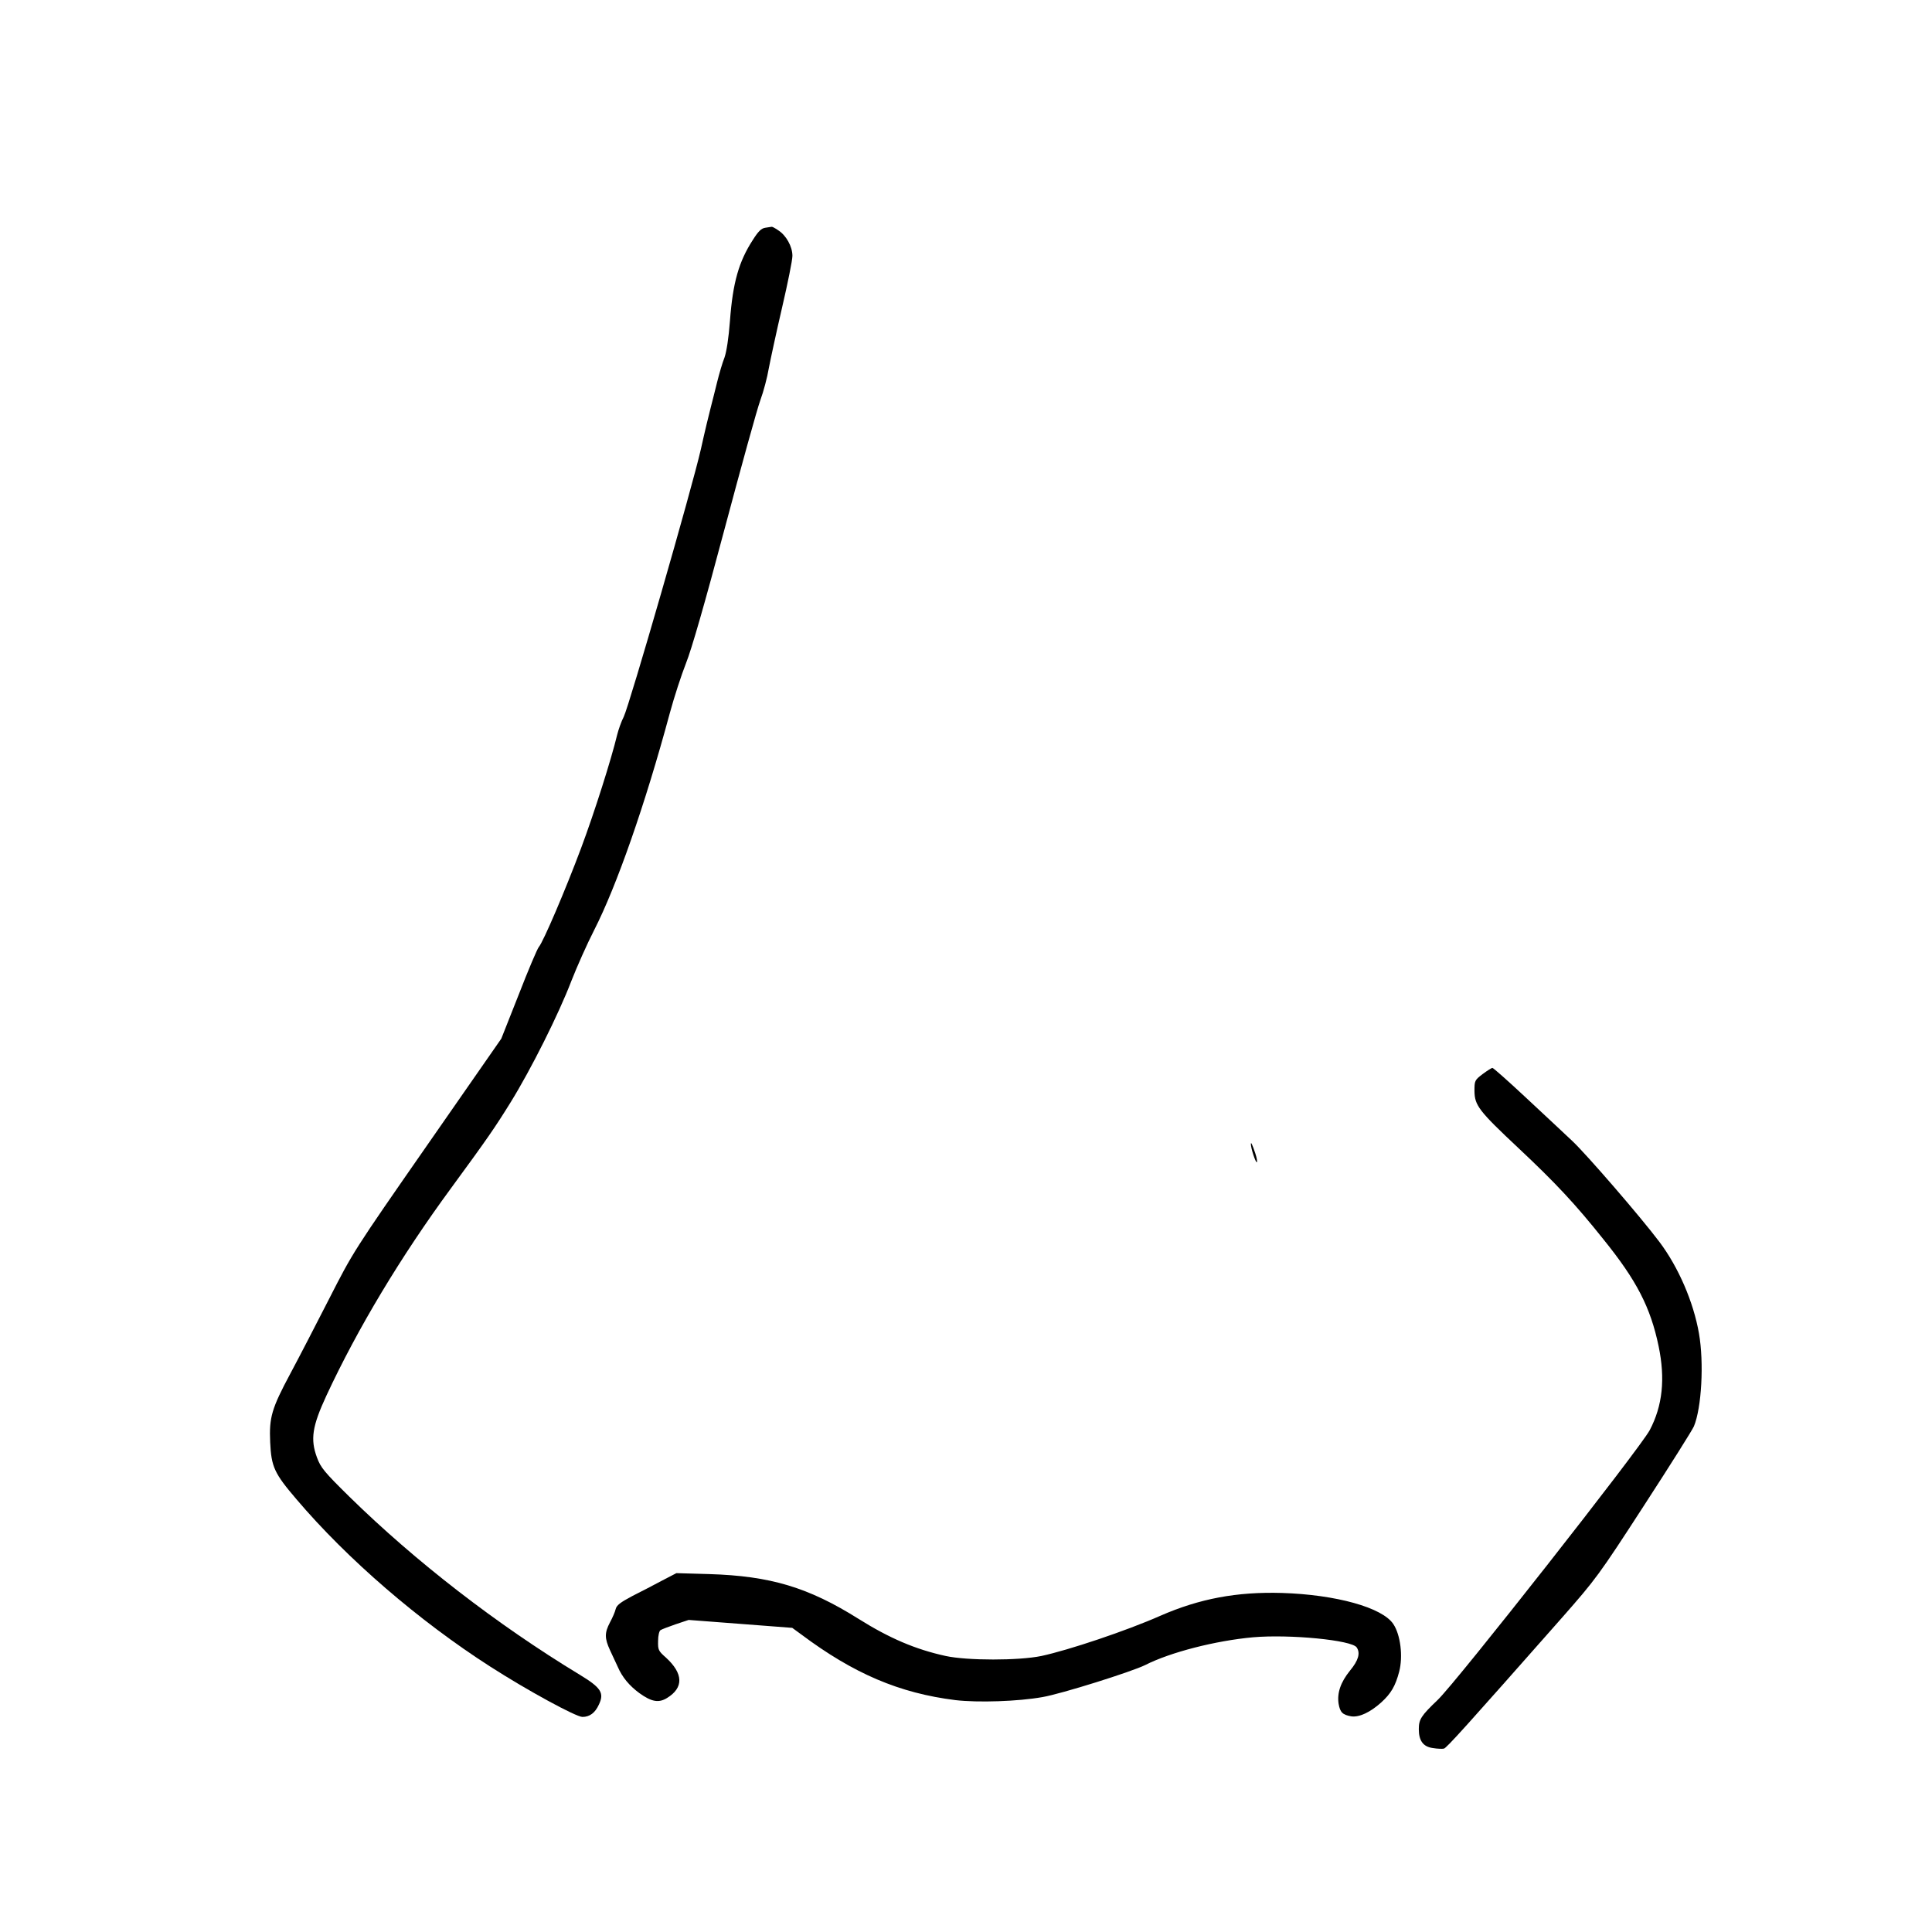 <?xml version="1.0" standalone="no"?>
<!DOCTYPE svg PUBLIC "-//W3C//DTD SVG 20010904//EN"
 "http://www.w3.org/TR/2001/REC-SVG-20010904/DTD/svg10.dtd">
<svg version="1.0" xmlns="http://www.w3.org/2000/svg"
 width="1024pt" height="1024pt" viewBox="0 0 1024 1024"
 preserveAspectRatio="xMidYMid meet">
<g transform="translate(0,1024) scale(0.1,-0.1)"
fill="#000000" stroke="none">
<path d="M4057 9033 c-22 -3 -38 -19 -67 -65 -74 -114 -106 -226 -121 -428 -7
-92 -18 -163 -29 -195 -11 -27 -28 -86 -39 -130 -11 -44 -26 -105 -34 -135 -8
-30 -32 -129 -52 -220 -47 -207 -379 -1358 -409 -1419 -13 -25 -28 -68 -35
-96 -31 -129 -120 -410 -191 -600 -83 -222 -201 -498 -224 -524 -8 -9 -56
-122 -106 -251 l-93 -235 -393 -565 c-391 -562 -393 -566 -520 -815 -70 -137
-162 -315 -205 -395 -99 -185 -113 -232 -107 -364 6 -131 22 -165 139 -302
270 -318 651 -646 1027 -887 196 -126 455 -267 489 -267 38 0 67 21 87 65 30
62 12 90 -102 159 -439 266 -870 600 -1220 943 -134 132 -152 154 -172 208
-36 97 -25 166 50 328 166 357 395 738 661 1100 192 262 232 320 315 454 109
176 256 470 322 643 29 74 83 196 121 270 119 233 270 664 401 1150 23 85 62
204 86 265 29 72 99 315 204 710 88 330 173 638 190 684 17 46 37 122 45 170
9 47 40 191 70 320 30 129 55 252 55 275 0 49 -33 109 -76 136 -16 11 -31 19
-34 18 -3 0 -18 -3 -33 -5z"/>
<path d="M7858 4547 c-42 -32 -43 -35 -43 -90 1 -76 23 -105 233 -302 196
-184 301 -296 450 -483 177 -219 250 -361 293 -567 36 -173 21 -316 -47 -445
-50 -95 -1025 -1336 -1124 -1430 -88 -84 -100 -103 -100 -155 0 -61 23 -93 74
-100 24 -4 51 -5 59 -3 14 3 115 115 626 694 180 205 194 223 435 595 137 211
256 400 264 419 41 98 54 337 27 492 -29 167 -109 352 -210 486 -100 133 -388
466 -463 536 -42 40 -153 143 -245 229 -92 86 -172 157 -177 157 -4 0 -28 -15
-52 -33z"/>
<path d="M6630 4176 c0 -22 24 -96 31 -96 4 0 1 21 -8 48 -16 47 -23 62 -23
48z"/>
<path d="M3510 1863 c-41 -22 -112 -59 -158 -82 -64 -34 -84 -49 -89 -70 -3
-14 -17 -46 -30 -70 -29 -55 -29 -84 0 -147 13 -27 31 -66 41 -88 24 -56 62
-101 115 -140 64 -46 102 -53 146 -26 90 55 87 130 -6 215 -40 35 -42 41 -41
88 0 28 6 53 13 57 6 4 42 18 80 31 l69 23 275 -21 274 -21 48 -35 c278 -208
520 -311 817 -348 119 -14 332 -7 461 16 100 17 475 135 545 170 134 68 373
129 571 147 194 17 526 -15 550 -54 20 -30 9 -69 -36 -123 -50 -62 -69 -119
-60 -176 8 -45 21 -58 67 -66 42 -6 100 21 158 73 53 48 76 88 96 164 21 81 7
195 -31 252 -58 88 -304 156 -590 165 -239 7 -437 -30 -645 -121 -181 -80
-486 -182 -630 -213 -120 -25 -393 -25 -508 0 -160 35 -298 94 -462 197 -266
167 -467 227 -790 237 l-175 5 -75 -39z"/>
</g>
</svg>
